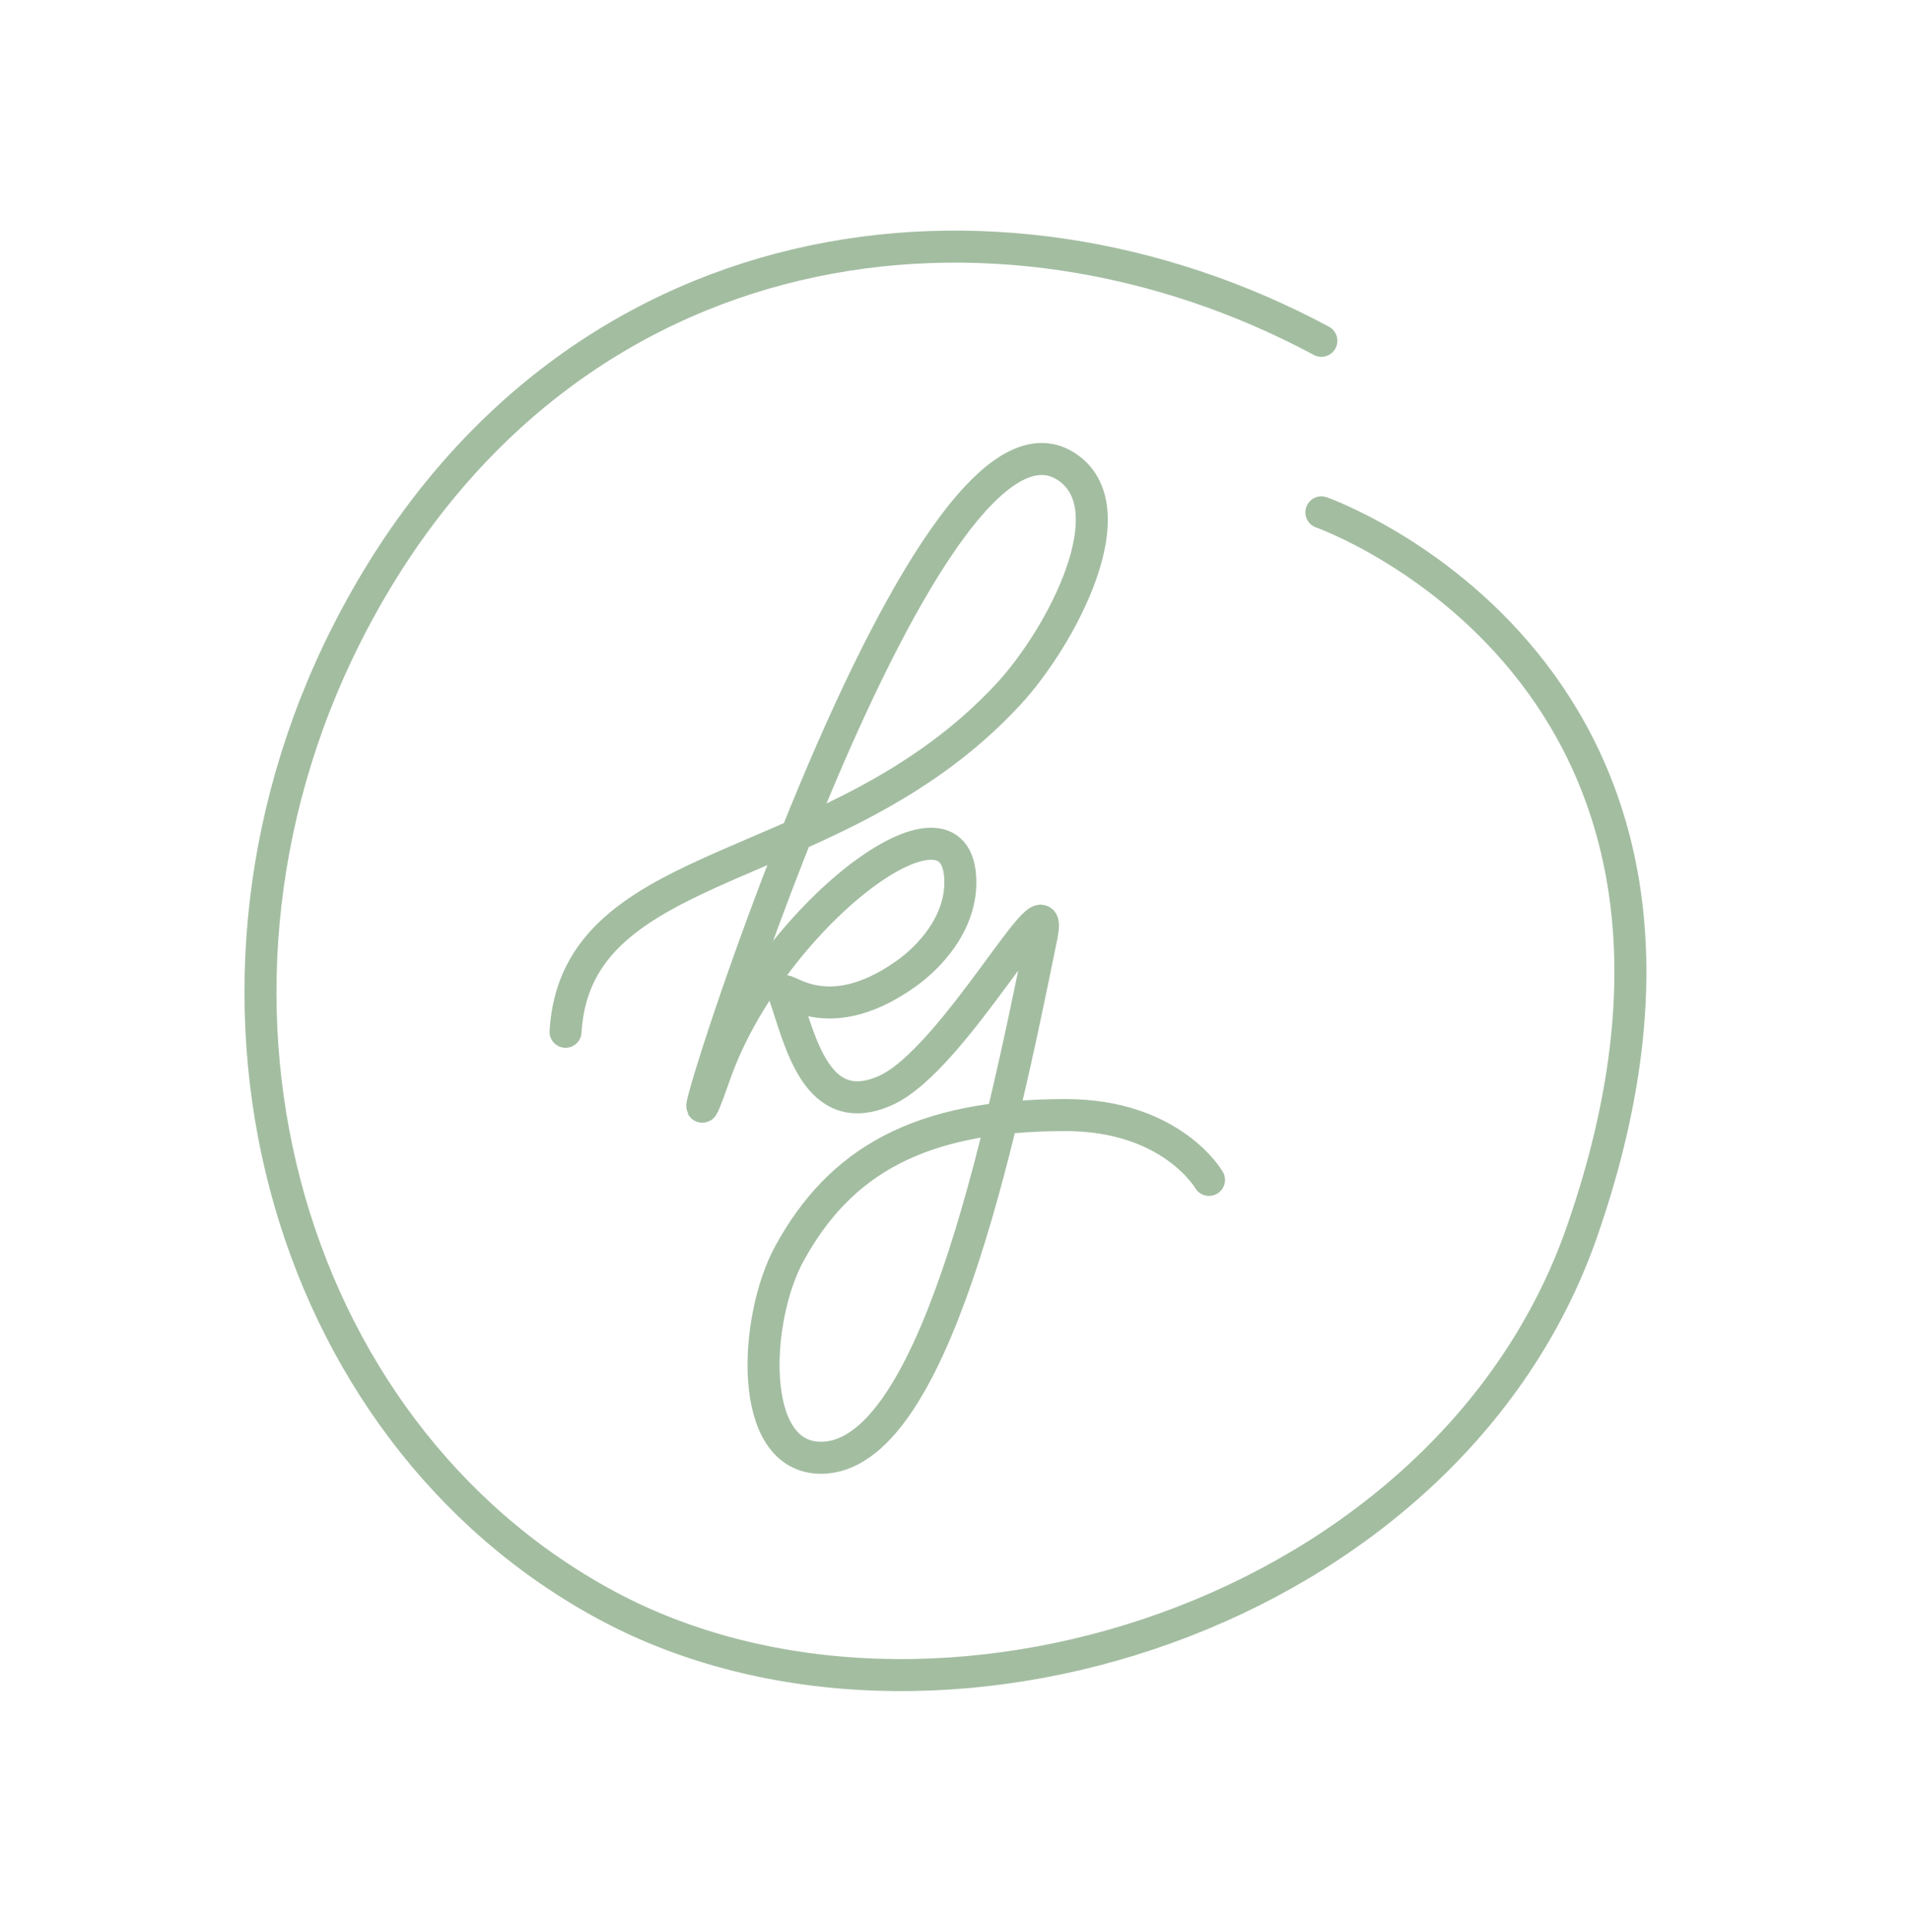 <svg width="179" height="181" viewBox="0 0 179 181" fill="none" xmlns="http://www.w3.org/2000/svg">
<path d="M123.835 31.931C93.423 15.602 53.261 20.681 33.38 57.708C14.694 92.508 26.485 134.096 56.896 150.424C87.308 166.753 135.728 151.387 148.261 115.388C166.5 63 123.835 48 123.835 48" stroke="#497D45" stroke-opacity="0.5" stroke-width="3" stroke-linecap="round"/>
<path d="M53 96.663C54 79.782 78.304 82.543 94.5 65.043C99.5 59.641 105.922 47.465 99.856 43.663C85.5 34.663 60 120.663 67 100.663C72.128 86.01 90 72.319 90 82.663C90 86.663 87 89.722 85 91.163C76.939 96.967 72.943 91.546 73.5 93.163C74.994 97.501 76.525 105.055 83 102.163C89.475 99.27 98.955 81.08 97.615 87.692C93.631 107.361 87.405 136.575 76.946 136.575C69.973 136.575 70.676 123.503 73.958 117.485C78.689 108.807 86.151 104.469 99.856 104.469C109.818 104.469 113.304 110.543 113.304 110.543" stroke="#497D45" stroke-opacity="0.5" stroke-width="3" stroke-linecap="round"/>
</svg>
